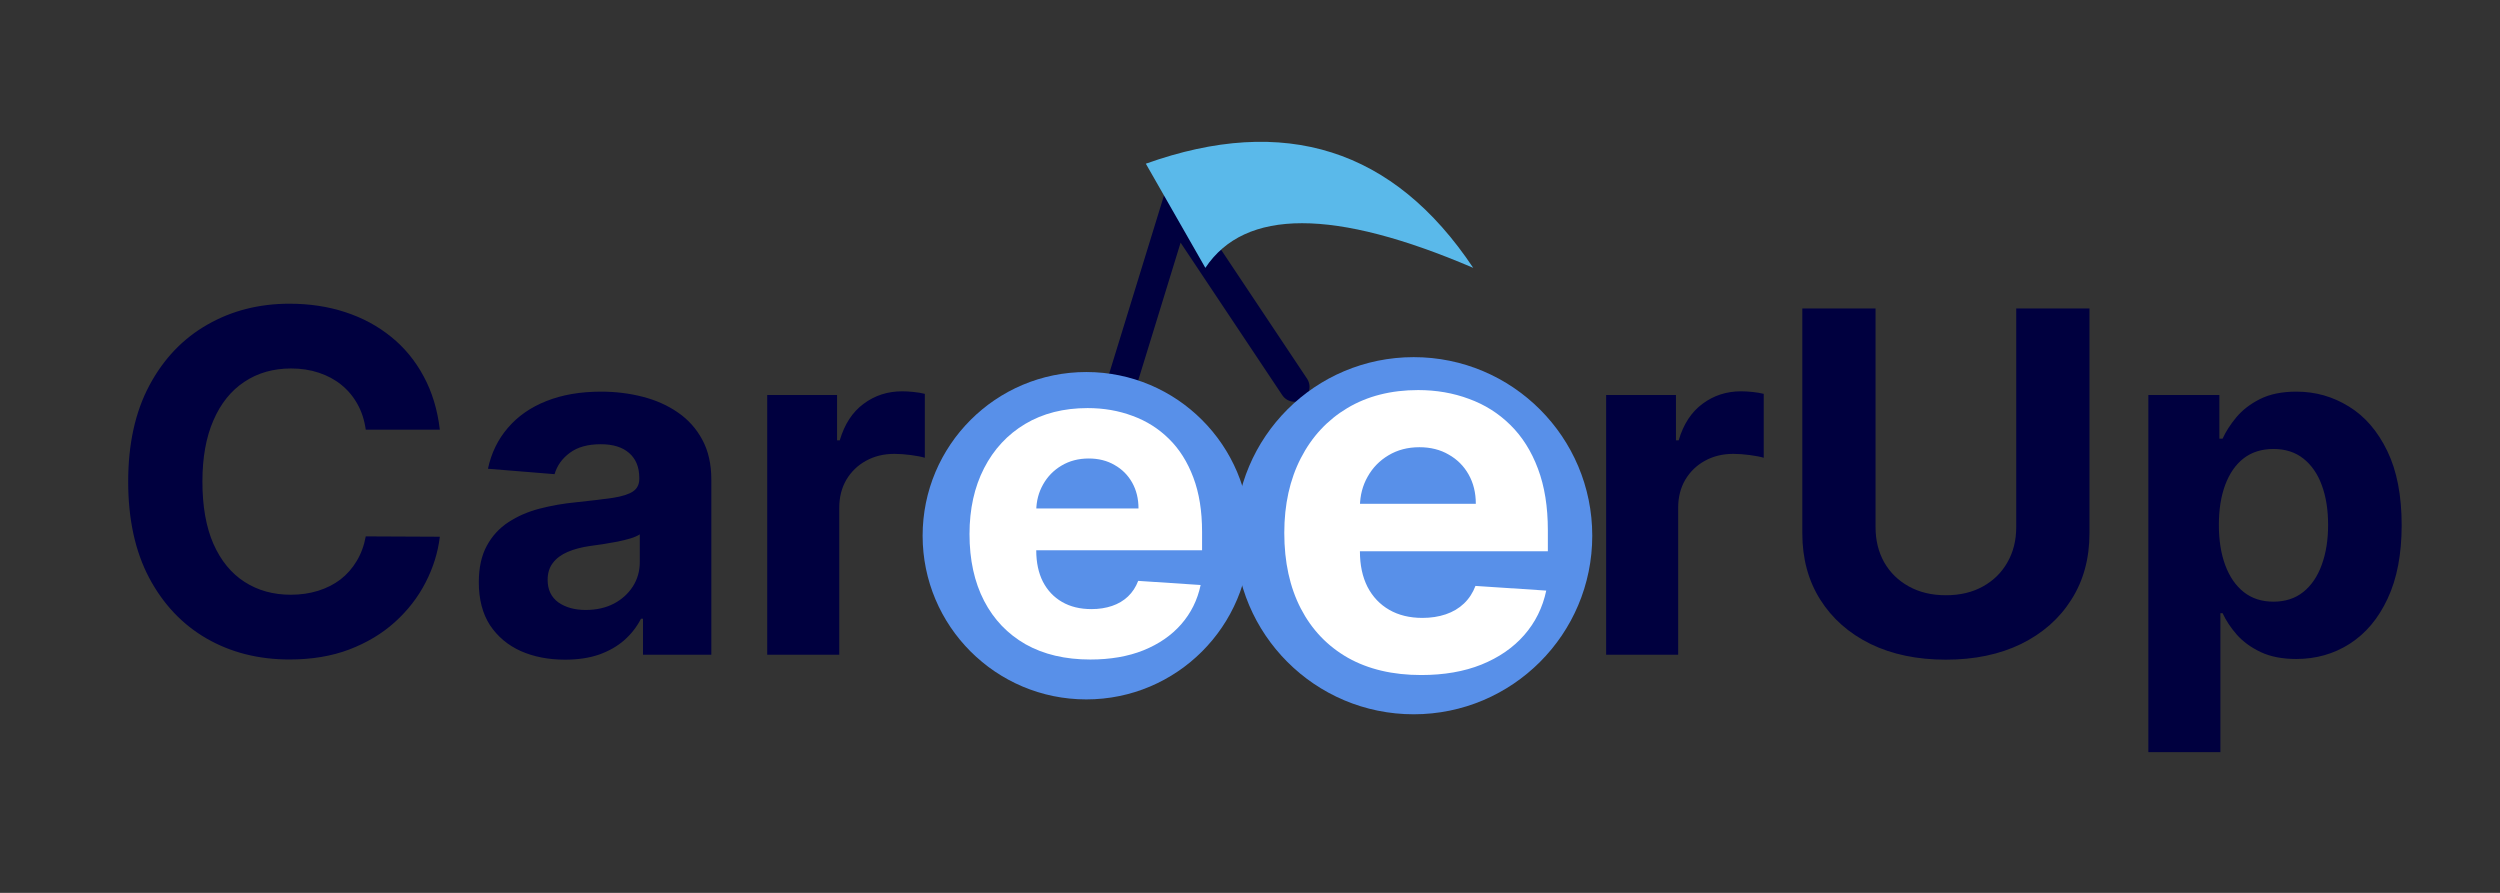 <svg width="168" height="60" viewBox="0 0 168 60" fill="none" xmlns="http://www.w3.org/2000/svg">
    <rect x="0" y="0" width="168" height="60" fill="#333333" stroke="none"/>
    <path d="M75 27L79 14L87 26" stroke="#00003F" stroke-width="2" stroke-linecap="round"/>
    <path d="M77 11C86.333 7.667 93.667 10 99 18C89.667 14 83.667 14 81 18L77 11Z" fill="#5AB9EA"/>
    <path d="M73 47C79.075 47 84 42.075 84 36C84 29.925 79.075 25 73 25C66.925 25 62 29.925 62 36C62 42.075 66.925 47 73 47Z" fill="#5890E9"/>
    <path d="M95 48C101.627 48 107 42.627 107 36C107 29.373 101.627 24 95 24C88.373 24 83 29.373 83 36C83 42.627 88.373 48 95 48Z" fill="#5890E9"/>
    <path d="M73.269 44.32C71.585 44.32 70.136 43.979 68.922 43.297C67.715 42.608 66.784 41.635 66.131 40.378C65.477 39.114 65.151 37.619 65.151 35.893C65.151 34.209 65.477 32.732 66.131 31.461C66.784 30.19 67.704 29.199 68.89 28.489C70.083 27.778 71.482 27.423 73.087 27.423C74.167 27.423 75.172 27.597 76.102 27.945C77.04 28.286 77.856 28.801 78.553 29.49C79.256 30.179 79.803 31.046 80.193 32.09C80.584 33.126 80.779 34.341 80.779 35.733V36.979H66.962V34.167H76.507C76.507 33.514 76.365 32.935 76.081 32.43C75.797 31.926 75.403 31.532 74.898 31.248C74.401 30.957 73.822 30.811 73.162 30.811C72.473 30.811 71.862 30.971 71.329 31.291C70.804 31.603 70.392 32.026 70.094 32.558C69.796 33.084 69.643 33.67 69.636 34.316V36.99C69.636 37.8 69.785 38.499 70.083 39.089C70.388 39.678 70.818 40.133 71.372 40.452C71.926 40.772 72.583 40.932 73.343 40.932C73.847 40.932 74.309 40.861 74.728 40.719C75.147 40.577 75.506 40.364 75.804 40.08C76.102 39.795 76.329 39.447 76.486 39.035L80.683 39.312C80.47 40.321 80.033 41.202 79.373 41.955C78.719 42.7 77.874 43.283 76.837 43.702C75.808 44.114 74.618 44.32 73.269 44.32Z" fill="white"/>
    <path d="M95.504 45.362C93.597 45.362 91.954 44.976 90.578 44.203C89.21 43.422 88.155 42.32 87.415 40.895C86.674 39.462 86.304 37.768 86.304 35.812C86.304 33.904 86.674 32.23 87.415 30.789C88.155 29.348 89.198 28.225 90.542 27.421C91.894 26.616 93.48 26.213 95.299 26.213C96.522 26.213 97.662 26.41 98.716 26.805C99.778 27.191 100.704 27.775 101.493 28.555C102.29 29.336 102.91 30.318 103.352 31.501C103.795 32.677 104.016 34.053 104.016 35.631V37.043H88.356V33.856H99.175C99.175 33.115 99.014 32.459 98.692 31.888C98.37 31.316 97.923 30.87 97.352 30.548C96.788 30.218 96.132 30.053 95.383 30.053C94.603 30.053 93.91 30.234 93.307 30.596C92.711 30.95 92.244 31.429 91.906 32.033C91.568 32.628 91.395 33.292 91.387 34.025V37.055C91.387 37.973 91.556 38.766 91.894 39.434C92.24 40.102 92.727 40.617 93.355 40.979C93.983 41.342 94.728 41.523 95.589 41.523C96.16 41.523 96.683 41.442 97.158 41.281C97.633 41.12 98.04 40.879 98.378 40.557C98.716 40.235 98.974 39.84 99.151 39.374L103.908 39.688C103.666 40.831 103.171 41.829 102.423 42.682C101.682 43.527 100.724 44.187 99.549 44.662C98.382 45.129 97.034 45.362 95.504 45.362Z" fill="white"/>
    <path d="M29.557 28.875H24.579C24.489 28.231 24.303 27.659 24.023 27.159C23.742 26.651 23.383 26.22 22.943 25.864C22.504 25.508 21.996 25.235 21.421 25.046C20.852 24.856 20.235 24.761 19.568 24.761C18.364 24.761 17.314 25.061 16.421 25.659C15.527 26.25 14.833 27.114 14.341 28.25C13.848 29.379 13.602 30.75 13.602 32.364C13.602 34.023 13.848 35.417 14.341 36.545C14.841 37.674 15.538 38.526 16.432 39.102C17.326 39.678 18.36 39.966 19.534 39.966C20.193 39.966 20.803 39.879 21.364 39.705C21.932 39.53 22.436 39.276 22.875 38.943C23.314 38.602 23.678 38.189 23.966 37.705C24.261 37.22 24.466 36.667 24.579 36.045L29.557 36.068C29.428 37.136 29.106 38.167 28.591 39.159C28.083 40.144 27.398 41.026 26.534 41.807C25.678 42.58 24.655 43.193 23.466 43.648C22.284 44.095 20.947 44.318 19.454 44.318C17.379 44.318 15.523 43.849 13.886 42.909C12.258 41.97 10.97 40.61 10.023 38.83C9.083 37.049 8.614 34.894 8.614 32.364C8.614 29.826 9.091 27.667 10.046 25.886C11 24.106 12.296 22.75 13.932 21.818C15.568 20.879 17.409 20.409 19.454 20.409C20.803 20.409 22.053 20.599 23.204 20.977C24.364 21.356 25.39 21.909 26.284 22.636C27.178 23.356 27.905 24.239 28.466 25.284C29.034 26.329 29.398 27.526 29.557 28.875ZM37.972 44.33C36.858 44.33 35.865 44.136 34.994 43.75C34.123 43.356 33.434 42.776 32.926 42.011C32.426 41.239 32.176 40.276 32.176 39.125C32.176 38.155 32.354 37.341 32.71 36.682C33.066 36.023 33.551 35.492 34.165 35.091C34.778 34.689 35.475 34.386 36.256 34.182C37.044 33.977 37.869 33.833 38.733 33.75C39.748 33.644 40.566 33.545 41.188 33.455C41.809 33.356 42.26 33.212 42.54 33.023C42.82 32.833 42.96 32.553 42.96 32.182V32.114C42.96 31.394 42.733 30.837 42.278 30.443C41.831 30.049 41.195 29.852 40.369 29.852C39.498 29.852 38.805 30.046 38.29 30.432C37.775 30.811 37.434 31.288 37.267 31.864L32.79 31.5C33.017 30.439 33.464 29.523 34.131 28.75C34.797 27.97 35.657 27.371 36.71 26.954C37.771 26.53 38.998 26.318 40.392 26.318C41.362 26.318 42.29 26.432 43.176 26.659C44.07 26.886 44.862 27.239 45.551 27.716C46.248 28.193 46.797 28.807 47.199 29.557C47.6 30.299 47.801 31.189 47.801 32.227V44H43.21V41.58H43.074C42.794 42.125 42.419 42.606 41.949 43.023C41.479 43.432 40.915 43.754 40.256 43.989C39.597 44.216 38.835 44.33 37.972 44.33ZM39.358 40.989C40.07 40.989 40.699 40.849 41.244 40.568C41.79 40.28 42.218 39.894 42.528 39.409C42.839 38.924 42.994 38.375 42.994 37.761V35.909C42.843 36.008 42.635 36.099 42.369 36.182C42.112 36.258 41.82 36.33 41.494 36.398C41.169 36.458 40.843 36.515 40.517 36.568C40.191 36.614 39.896 36.655 39.631 36.693C39.062 36.776 38.566 36.909 38.142 37.091C37.718 37.273 37.388 37.519 37.153 37.83C36.919 38.133 36.801 38.511 36.801 38.966C36.801 39.625 37.04 40.129 37.517 40.477C38.002 40.818 38.615 40.989 39.358 40.989ZM51.557 44V26.546H56.25V29.591H56.432C56.75 28.508 57.284 27.689 58.034 27.136C58.784 26.576 59.648 26.296 60.625 26.296C60.867 26.296 61.129 26.311 61.409 26.341C61.689 26.371 61.936 26.413 62.148 26.466V30.761C61.92 30.693 61.606 30.633 61.205 30.579C60.803 30.526 60.436 30.5 60.102 30.5C59.39 30.5 58.754 30.655 58.193 30.966C57.64 31.269 57.201 31.693 56.875 32.239C56.557 32.784 56.398 33.413 56.398 34.125V44H51.557Z" fill="#00003F"/>
    <path d="M107.932 44V26.546H112.625V29.591H112.807C113.125 28.508 113.659 27.689 114.409 27.136C115.159 26.576 116.023 26.296 117 26.296C117.242 26.296 117.504 26.311 117.784 26.341C118.064 26.371 118.311 26.413 118.523 26.466V30.761C118.295 30.693 117.981 30.633 117.58 30.579C117.178 30.526 116.811 30.5 116.477 30.5C115.765 30.5 115.129 30.655 114.568 30.966C114.015 31.269 113.576 31.693 113.25 32.239C112.932 32.784 112.773 33.413 112.773 34.125V44H107.932ZM135.491 20.727H140.412V35.841C140.412 37.538 140.007 39.023 139.196 40.295C138.393 41.568 137.268 42.561 135.821 43.273C134.374 43.977 132.688 44.33 130.764 44.33C128.832 44.33 127.143 43.977 125.696 43.273C124.249 42.561 123.124 41.568 122.321 40.295C121.518 39.023 121.116 37.538 121.116 35.841V20.727H126.037V35.42C126.037 36.307 126.23 37.095 126.616 37.784C127.01 38.474 127.563 39.015 128.276 39.409C128.988 39.803 129.817 40 130.764 40C131.719 40 132.548 39.803 133.253 39.409C133.965 39.015 134.514 38.474 134.901 37.784C135.295 37.095 135.491 36.307 135.491 35.42V20.727ZM144.369 50.545V26.546H149.142V29.477H149.358C149.57 29.008 149.877 28.53 150.278 28.046C150.688 27.553 151.218 27.144 151.869 26.818C152.528 26.485 153.347 26.318 154.324 26.318C155.597 26.318 156.771 26.651 157.847 27.318C158.922 27.977 159.782 28.974 160.426 30.307C161.07 31.633 161.392 33.295 161.392 35.295C161.392 37.242 161.078 38.886 160.449 40.227C159.828 41.561 158.979 42.572 157.903 43.261C156.835 43.943 155.638 44.284 154.312 44.284C153.373 44.284 152.574 44.129 151.915 43.818C151.263 43.508 150.729 43.117 150.312 42.648C149.896 42.17 149.578 41.689 149.358 41.205H149.21V50.545H144.369ZM149.108 35.273C149.108 36.311 149.252 37.216 149.54 37.989C149.828 38.761 150.244 39.364 150.79 39.795C151.335 40.22 151.998 40.432 152.778 40.432C153.566 40.432 154.233 40.216 154.778 39.784C155.324 39.345 155.737 38.739 156.017 37.966C156.305 37.186 156.449 36.288 156.449 35.273C156.449 34.265 156.309 33.379 156.028 32.614C155.748 31.849 155.335 31.25 154.79 30.818C154.244 30.386 153.574 30.171 152.778 30.171C151.991 30.171 151.324 30.379 150.778 30.796C150.241 31.212 149.828 31.803 149.54 32.568C149.252 33.333 149.108 34.235 149.108 35.273Z" fill="#00003F"/>
</svg>
